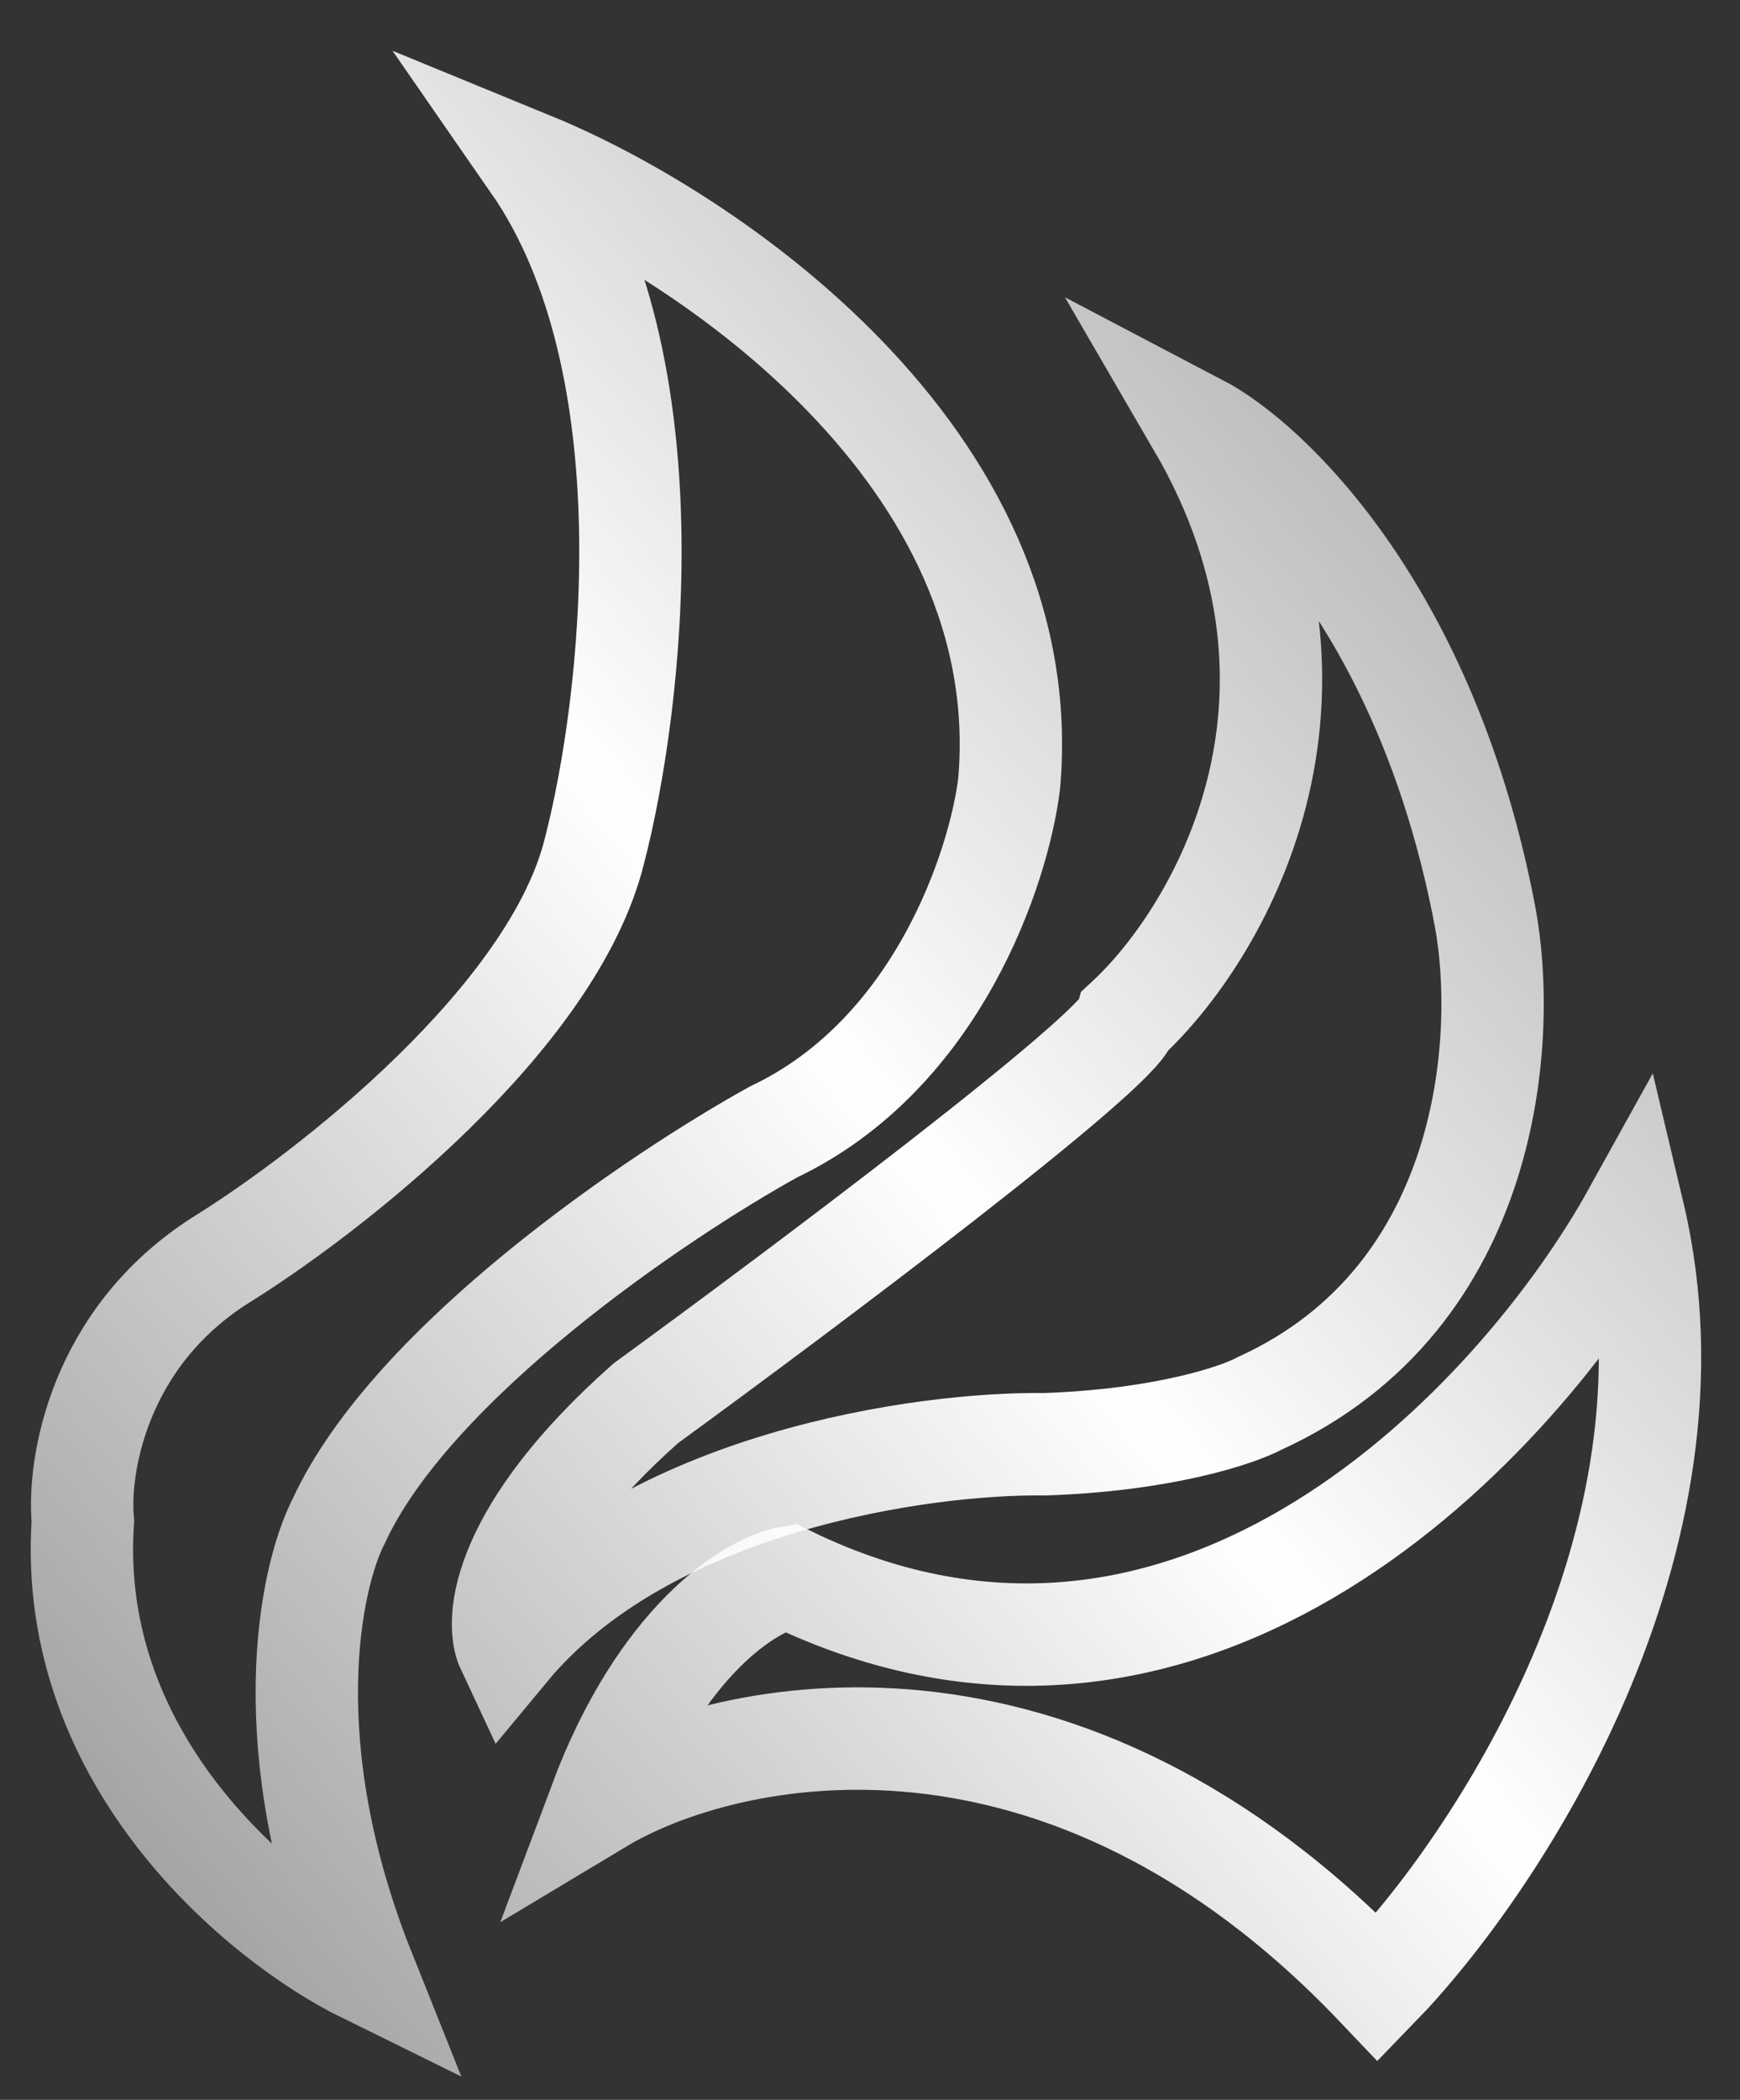 <svg width="34" height="41" viewBox="0 0 34 41" fill="none" xmlns="http://www.w3.org/2000/svg">
<rect x="0" y="0" width="34" height="41" fill="#333333" stroke="none"/>
<path d="M1.619 29.7C1.299 34.42 5.152 37.533 7.119 38.5C5.359 34.1 6.052 30.8 6.619 29.7C8.059 26.58 12.886 23.333 15.119 22.1C18.319 20.58 19.519 16.933 19.719 15.3C20.279 8.9 13.752 4.567 10.419 3.2C13.139 7.12 12.352 13.767 11.619 16.6C10.819 19.88 6.419 23.3 4.319 24.6C1.919 26.12 1.519 28.633 1.619 29.7Z" stroke="url(#paint0_linear)" stroke-width="2"/>
<path d="M12.619 27.4C9.819 29.88 9.652 31.633 9.919 32.2C12.639 28.92 18.052 28.167 20.419 28.2C22.739 28.12 24.186 27.633 24.619 27.4C29.179 25.32 29.452 20.2 29.019 17.9C27.899 11.98 24.819 9.033 23.419 8.3C26.539 13.66 23.785 18.267 22.019 19.9C21.859 20.54 15.685 25.167 12.619 27.4Z" stroke="url(#paint1_linear)" stroke-width="2"/>
<path d="M26.919 38.8C20.759 32.32 14.219 33.7 11.719 35.2C12.919 32 14.685 30.933 15.419 30.8C23.339 34.64 29.719 27.667 31.919 23.7C33.439 30.1 29.219 36.433 26.919 38.8Z" stroke="url(#paint2_linear)" stroke-width="2"/>
<defs>
<linearGradient id="paint0_linear" x1="32.241" y1="3.2" x2="-2.962" y2="33.5" gradientUnits="userSpaceOnUse">
<stop stop-color="white" stop-opacity="0.5"/>
<stop offset="0.505" stop-color="white"/>
<stop offset="1" stop-color="white" stop-opacity="0.5"/>
</linearGradient>
<linearGradient id="paint1_linear" x1="32.241" y1="3.2" x2="-2.962" y2="33.5" gradientUnits="userSpaceOnUse">
<stop stop-color="white" stop-opacity="0.5"/>
<stop offset="0.505" stop-color="white"/>
<stop offset="1" stop-color="white" stop-opacity="0.5"/>
</linearGradient>
<linearGradient id="paint2_linear" x1="32.241" y1="3.2" x2="-2.962" y2="33.5" gradientUnits="userSpaceOnUse">
<stop stop-color="white" stop-opacity="0.5"/>
<stop offset="0.505" stop-color="white"/>
<stop offset="1" stop-color="white" stop-opacity="0.5"/>
</linearGradient>
</defs>
</svg>
